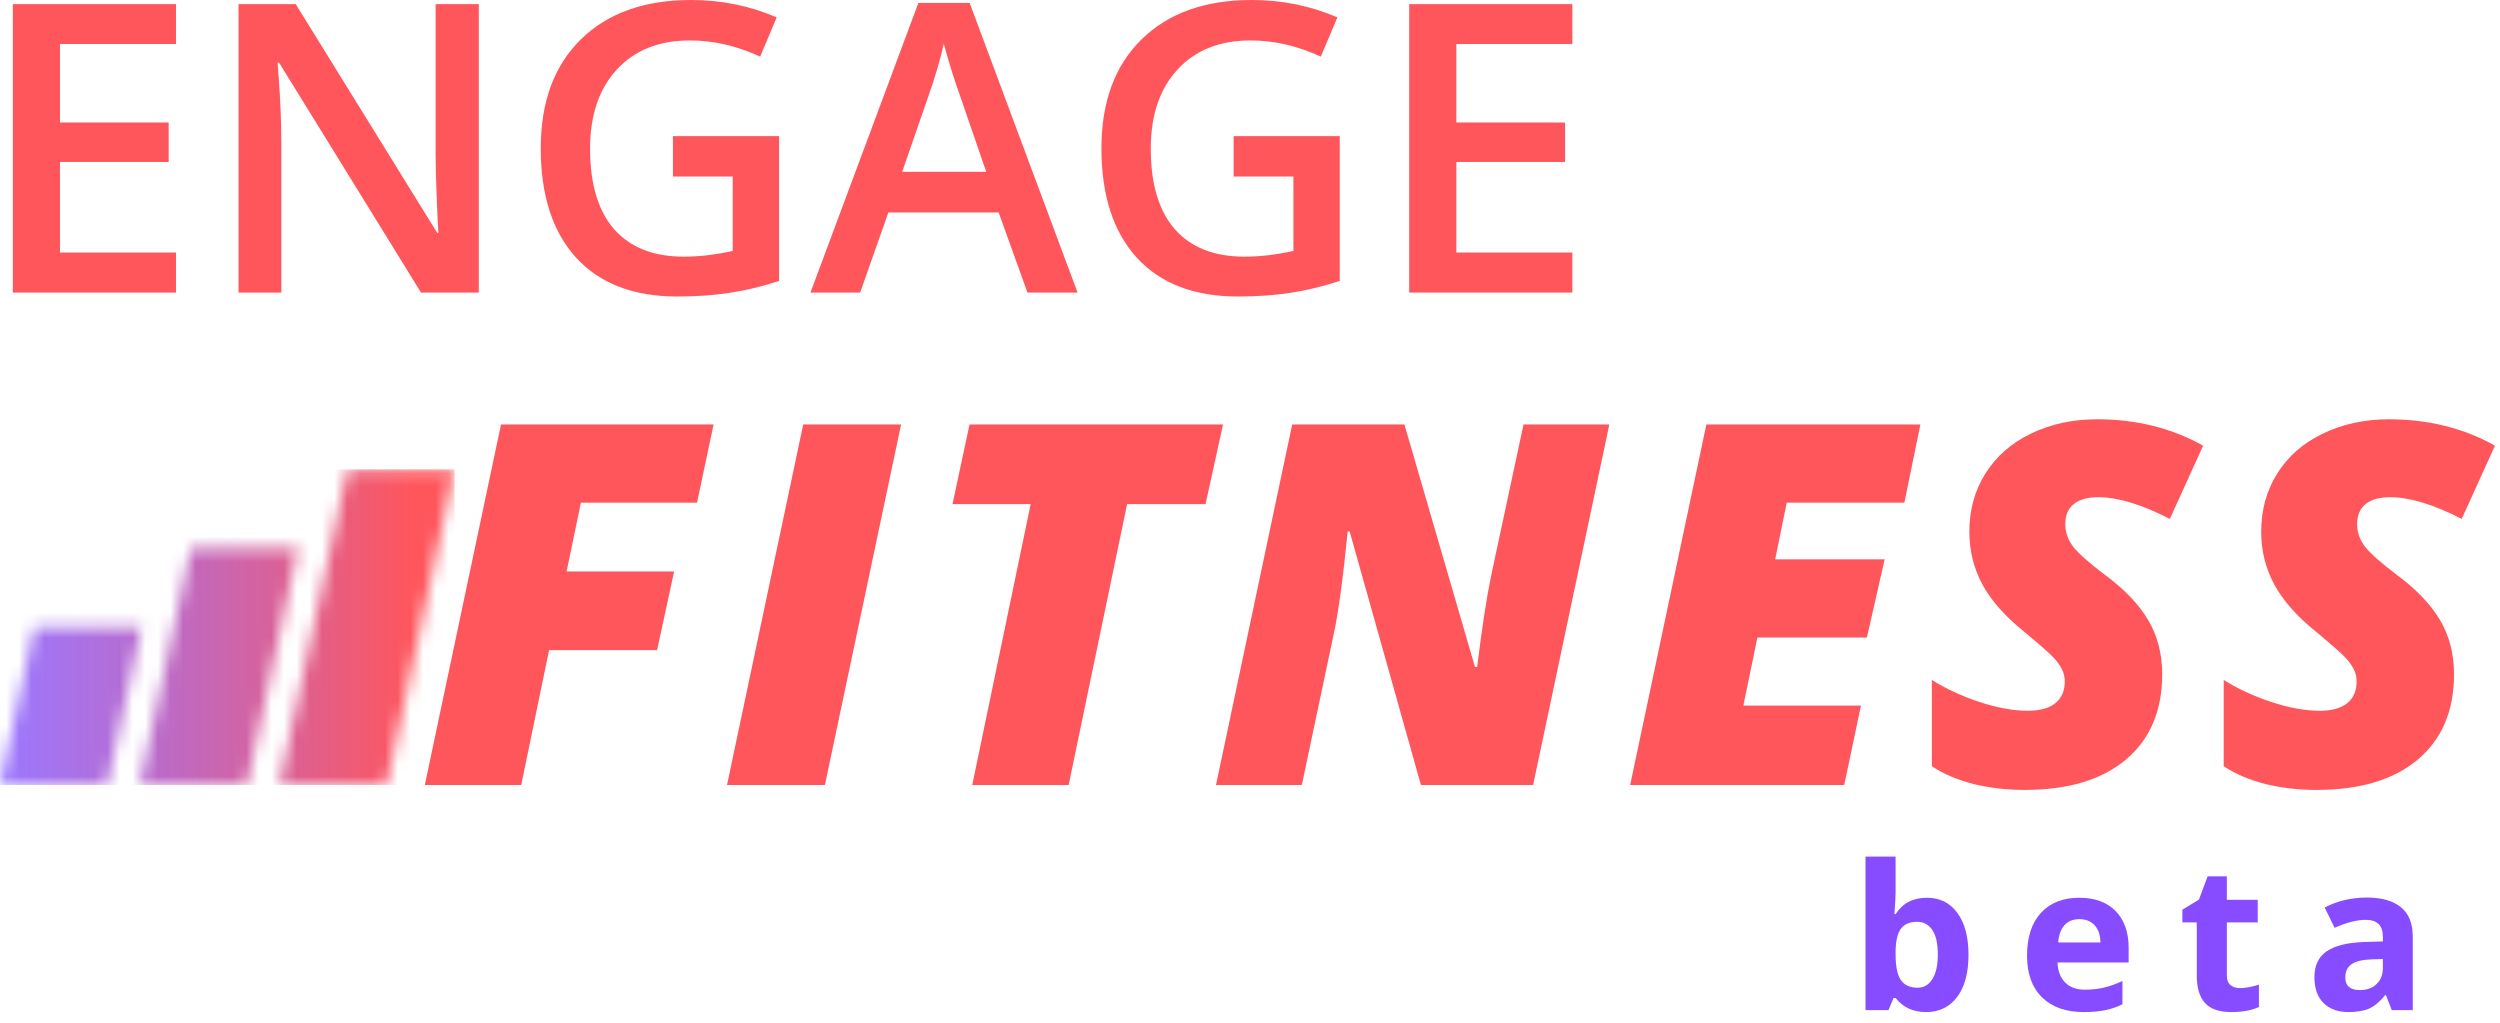 <svg width="198" height="81" viewBox="0 0 198 81" fill="none" xmlns="http://www.w3.org/2000/svg">
<path d="M152.608 71.102C153.639 71.102 154.446 71.505 155.03 72.312C155.613 73.115 155.905 74.216 155.905 75.617C155.905 77.06 155.603 78.177 154.998 78.969C154.399 79.76 153.582 80.156 152.545 80.156C151.519 80.156 150.715 79.784 150.131 79.039H149.967L149.569 80H147.748V67.844H150.131V70.672C150.131 71.031 150.1 71.607 150.037 72.398H150.131C150.689 71.534 151.514 71.102 152.608 71.102ZM151.842 73.008C151.254 73.008 150.824 73.19 150.553 73.555C150.282 73.914 150.142 74.51 150.131 75.344V75.602C150.131 76.539 150.269 77.211 150.545 77.617C150.827 78.023 151.269 78.227 151.873 78.227C152.363 78.227 152.751 78.003 153.037 77.555C153.329 77.102 153.475 76.445 153.475 75.586C153.475 74.727 153.329 74.083 153.037 73.656C152.746 73.224 152.347 73.008 151.842 73.008Z" fill="#874CFF"/>
<path d="M164.691 72.797C164.185 72.797 163.79 72.958 163.503 73.281C163.217 73.599 163.053 74.052 163.011 74.641H166.355C166.344 74.052 166.191 73.599 165.894 73.281C165.597 72.958 165.196 72.797 164.691 72.797ZM165.027 80.156C163.62 80.156 162.521 79.768 161.73 78.992C160.938 78.216 160.542 77.117 160.542 75.695C160.542 74.232 160.907 73.102 161.636 72.305C162.37 71.503 163.383 71.102 164.675 71.102C165.909 71.102 166.87 71.453 167.558 72.156C168.245 72.859 168.589 73.831 168.589 75.07V76.227H162.956C162.982 76.904 163.183 77.432 163.558 77.812C163.933 78.193 164.459 78.383 165.136 78.383C165.662 78.383 166.159 78.328 166.628 78.219C167.097 78.109 167.586 77.935 168.097 77.695V79.539C167.68 79.747 167.235 79.901 166.761 80C166.287 80.104 165.709 80.156 165.027 80.156Z" fill="#874CFF"/>
<path d="M177.406 78.258C177.823 78.258 178.323 78.167 178.906 77.984V79.758C178.312 80.023 177.583 80.156 176.719 80.156C175.766 80.156 175.07 79.917 174.633 79.438C174.2 78.953 173.984 78.229 173.984 77.266V73.055H172.844V72.047L174.156 71.25L174.844 69.406H176.367V71.266H178.812V73.055H176.367V77.266C176.367 77.604 176.461 77.854 176.648 78.016C176.841 78.177 177.094 78.258 177.406 78.258Z" fill="#874CFF"/>
<path d="M189.427 80L188.966 78.812H188.903C188.502 79.318 188.088 79.669 187.661 79.867C187.239 80.06 186.687 80.156 186.005 80.156C185.166 80.156 184.505 79.917 184.02 79.438C183.541 78.958 183.302 78.276 183.302 77.391C183.302 76.463 183.624 75.781 184.27 75.344C184.921 74.901 185.9 74.656 187.208 74.609L188.723 74.562V74.18C188.723 73.294 188.27 72.852 187.364 72.852C186.666 72.852 185.846 73.062 184.903 73.484L184.114 71.875C185.119 71.349 186.234 71.086 187.458 71.086C188.63 71.086 189.528 71.341 190.153 71.852C190.778 72.362 191.091 73.138 191.091 74.18V80H189.427ZM188.723 75.953L187.802 75.984C187.109 76.005 186.593 76.13 186.255 76.359C185.916 76.588 185.747 76.938 185.747 77.406C185.747 78.078 186.132 78.414 186.903 78.414C187.455 78.414 187.895 78.255 188.223 77.938C188.557 77.62 188.723 77.198 188.723 76.672V75.953Z" fill="#874CFF"/>
<path d="M13.938 23.172H1.016V0.328H13.938V3.484H4.75V9.703H13.359V12.828H4.75V20H13.938V23.172Z" fill="#FF565C"/>
<path d="M37.922 23.172H33.344L22.109 4.969H21.984L22.062 5.984C22.208 7.922 22.281 9.693 22.281 11.297V23.172H18.891V0.328H23.422L34.625 18.438H34.719C34.698 18.198 34.656 17.328 34.594 15.828C34.531 14.318 34.5 13.141 34.5 12.297V0.328H37.922V23.172Z" fill="#FF565C"/>
<path d="M53.297 10.781H61.703V22.25C60.328 22.698 59.005 23.016 57.734 23.203C56.474 23.391 55.109 23.484 53.641 23.484C50.182 23.484 47.516 22.463 45.641 20.422C43.766 18.37 42.828 15.479 42.828 11.75C42.828 8.073 43.885 5.198 46 3.125C48.115 1.042 51.026 0 54.734 0C57.12 0 59.38 0.458 61.516 1.375L60.203 4.484C58.349 3.63 56.495 3.203 54.641 3.203C52.203 3.203 50.276 3.969 48.859 5.5C47.443 7.031 46.734 9.125 46.734 11.781C46.734 14.573 47.37 16.698 48.641 18.156C49.922 19.604 51.76 20.328 54.156 20.328C55.365 20.328 56.656 20.177 58.031 19.875V13.984H53.297V10.781Z" fill="#FF565C"/>
<path d="M81.375 23.172L79.094 16.828H70.359L68.125 23.172H64.188L72.734 0.234H76.797L85.344 23.172H81.375ZM78.109 13.609L75.969 7.391C75.812 6.974 75.594 6.318 75.312 5.422C75.042 4.526 74.854 3.87 74.75 3.453C74.469 4.734 74.057 6.135 73.516 7.656L71.453 13.609H78.109Z" fill="#FF565C"/>
<path d="M97.703 10.781H106.109V22.25C104.734 22.698 103.411 23.016 102.141 23.203C100.88 23.391 99.516 23.484 98.047 23.484C94.588 23.484 91.922 22.463 90.047 20.422C88.172 18.37 87.234 15.479 87.234 11.75C87.234 8.073 88.292 5.198 90.406 3.125C92.521 1.042 95.432 0 99.141 0C101.526 0 103.786 0.458 105.922 1.375L104.609 4.484C102.755 3.63 100.901 3.203 99.047 3.203C96.609 3.203 94.682 3.969 93.266 5.5C91.849 7.031 91.141 9.125 91.141 11.781C91.141 14.573 91.776 16.698 93.047 18.156C94.328 19.604 96.167 20.328 98.562 20.328C99.771 20.328 101.062 20.177 102.438 19.875V13.984H97.703V10.781Z" fill="#FF565C"/>
<path d="M124.531 23.172H111.609V0.328H124.531V3.484H115.344V9.703H123.953V12.828H115.344V20H124.531V23.172Z" fill="#FF565C"/>
<path d="M41.281 62.172H33.645L39.68 33.617H56.516L55.207 39.809H46.008L44.875 45.258H53.391L52.043 51.488H43.488L41.281 62.172Z" fill="#FF565C"/>
<path d="M57.579 62.172L63.614 33.617H71.368L65.333 62.172H57.579Z" fill="#FF565C"/>
<path d="M84.638 62.172H77.002L81.63 39.926H75.439L76.787 33.617H96.865L95.478 39.926H89.267L84.638 62.172Z" fill="#FF565C"/>
<path d="M121.424 62.172H112.538L106.893 42.094H106.737C106.359 45.883 105.988 48.604 105.623 50.258L103.104 62.172H96.307L102.342 33.617H111.229L116.815 52.816H116.991C117.368 49.743 117.739 47.328 118.104 45.57L120.663 33.617H127.459L121.424 62.172Z" fill="#FF565C"/>
<path d="M146.062 62.172H129.109L135.144 33.617H152.097L150.827 39.809H141.511L140.593 44.301H149.265L147.859 50.492H139.187L138.073 55.883H147.39L146.062 62.172Z" fill="#FF565C"/>
<path d="M171.246 53.402C171.246 56.293 170.289 58.546 168.375 60.16C166.461 61.762 163.792 62.562 160.367 62.562C158.935 62.562 157.581 62.406 156.305 62.094C155.029 61.768 153.928 61.3 153.004 60.688V53.852C154.098 54.542 155.348 55.121 156.754 55.59C158.173 56.059 159.456 56.293 160.602 56.293C161.565 56.293 162.294 56.091 162.789 55.688C163.284 55.284 163.531 54.711 163.531 53.969C163.531 53.617 163.453 53.292 163.297 52.992C163.141 52.68 162.919 52.374 162.633 52.074C162.346 51.762 161.578 51.085 160.328 50.043C158.805 48.819 157.698 47.569 157.008 46.293C156.318 45.017 155.973 43.617 155.973 42.094C155.973 40.388 156.396 38.858 157.242 37.504C158.102 36.137 159.306 35.082 160.855 34.34C162.418 33.585 164.163 33.207 166.09 33.207C169.202 33.207 172.001 33.904 174.488 35.297L171.852 41.098C169.625 39.952 167.73 39.379 166.168 39.379C165.335 39.379 164.69 39.561 164.234 39.926C163.792 40.29 163.57 40.824 163.57 41.527C163.57 42.165 163.785 42.764 164.215 43.324C164.658 43.871 165.491 44.607 166.715 45.531C168.251 46.664 169.391 47.855 170.133 49.105C170.875 50.355 171.246 51.788 171.246 53.402Z" fill="#FF565C"/>
<path d="M194.36 53.402C194.36 56.293 193.403 58.546 191.489 60.16C189.575 61.762 186.906 62.562 183.481 62.562C182.049 62.562 180.695 62.406 179.419 62.094C178.143 61.768 177.042 61.3 176.118 60.688V53.852C177.212 54.542 178.462 55.121 179.868 55.59C181.287 56.059 182.57 56.293 183.716 56.293C184.679 56.293 185.408 56.091 185.903 55.688C186.398 55.284 186.645 54.711 186.645 53.969C186.645 53.617 186.567 53.292 186.411 52.992C186.255 52.68 186.033 52.374 185.747 52.074C185.46 51.762 184.692 51.085 183.442 50.043C181.919 48.819 180.812 47.569 180.122 46.293C179.432 45.017 179.087 43.617 179.087 42.094C179.087 40.388 179.51 38.858 180.356 37.504C181.216 36.137 182.42 35.082 183.97 34.34C185.532 33.585 187.277 33.207 189.204 33.207C192.316 33.207 195.115 33.904 197.602 35.297L194.966 41.098C192.739 39.952 190.845 39.379 189.282 39.379C188.449 39.379 187.804 39.561 187.348 39.926C186.906 40.29 186.684 40.824 186.684 41.527C186.684 42.165 186.899 42.764 187.329 43.324C187.772 43.871 188.605 44.607 189.829 45.531C191.365 46.664 192.505 47.855 193.247 49.105C193.989 50.355 194.36 51.788 194.36 53.402Z" fill="#FF565C"/>
<mask id="mask0" mask-type="alpha" maskUnits="userSpaceOnUse" x="0" y="37" width="36" height="26">
<path fill-rule="evenodd" clip-rule="evenodd" d="M27.52 37.172L36 37.179L30.62 62.172H22.114L27.52 37.172ZM15.108 43.425L23.606 43.428L19.563 62.172H11.057L15.108 43.425ZM11.223 49.675L2.707 49.693L0 62.172H8.505L11.223 49.675Z" fill="#C4C4C4"/>
</mask>
<g mask="url(#mask0)">
<rect y="37.172" width="36" height="25" fill="url(#paint0_linear)"/>
</g>
<defs>
<linearGradient id="paint0_linear" x1="36" y1="49.672" x2="-2.45599e-07" y2="49.672" gradientUnits="userSpaceOnUse">
<stop offset="0.094" stop-color="#FF565C"/>
<stop offset="1" stop-color="#8256FF" stop-opacity="0.8"/>
</linearGradient>
</defs>
</svg>
